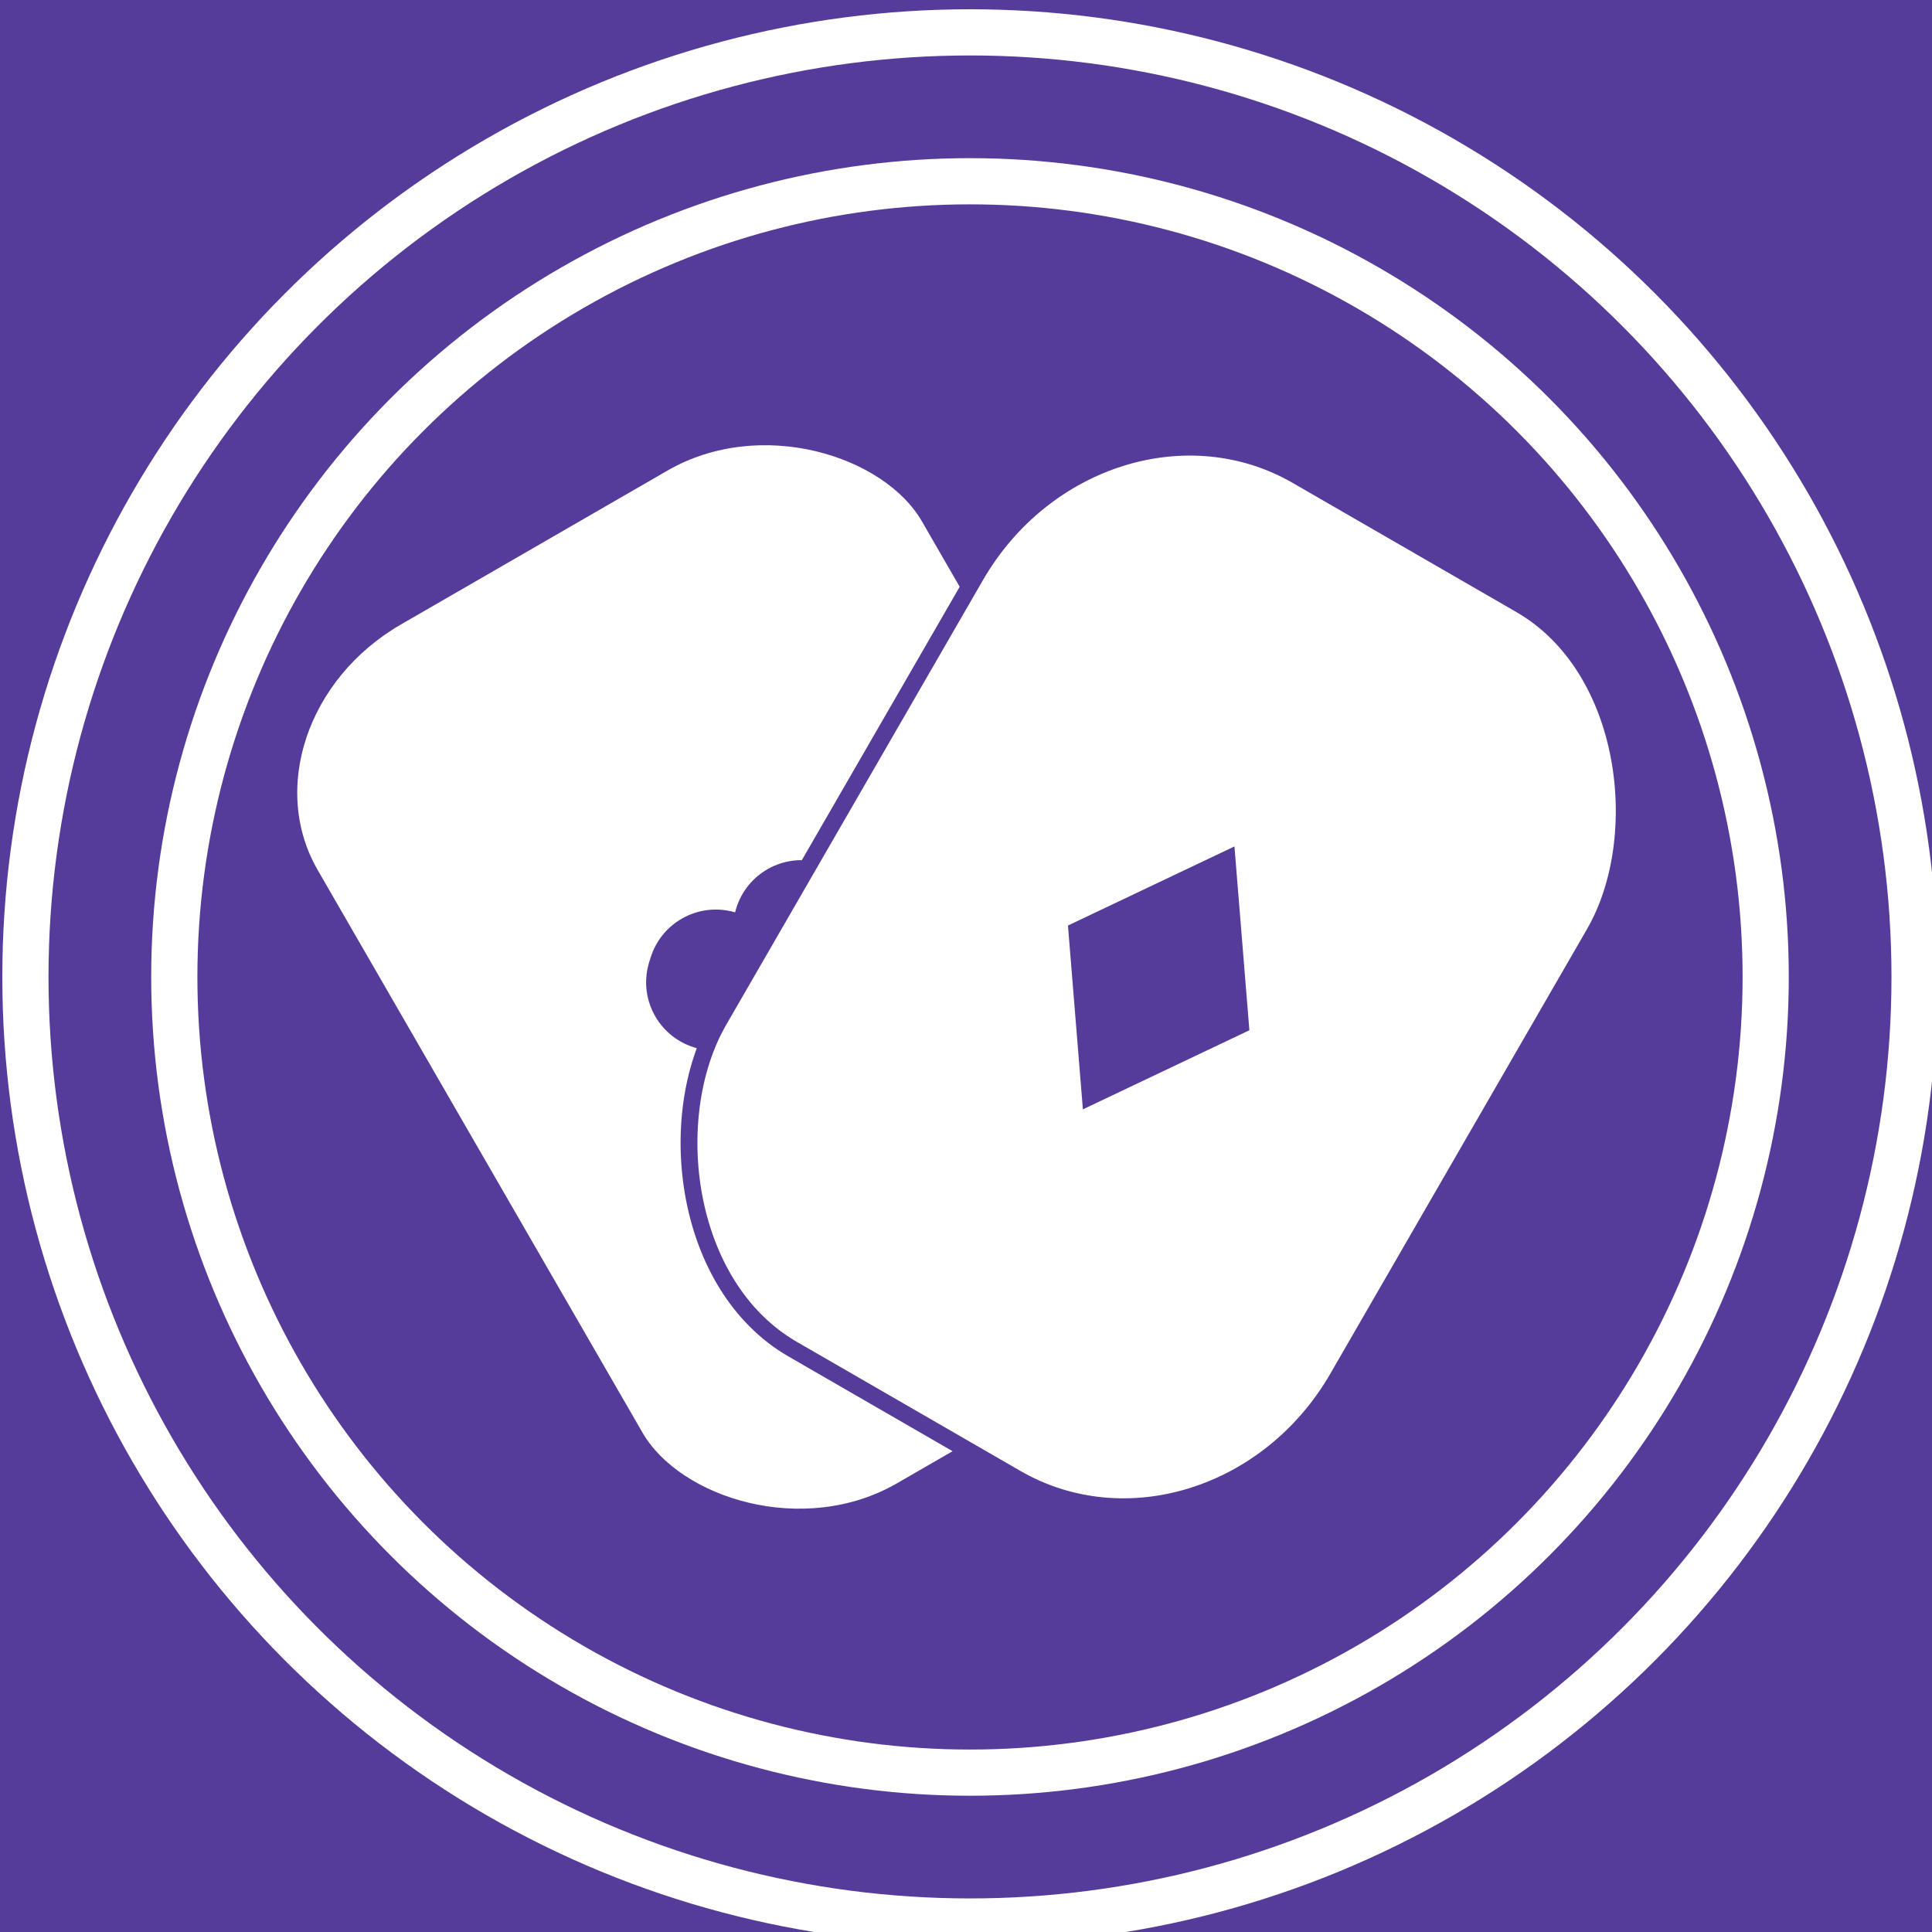 <?xml version="1.0" encoding="UTF-8" standalone="no"?>
<!-- Created with Inkscape (http://www.inkscape.org/) -->

<svg
   width="23mm"
   height="23mm"
   viewBox="0 0 23 23"
   version="1.1"
   id="svg5"
   inkscape:version="1.2.2 (732a01da63, 2022-12-09)"
   sodipodi:docname="Bridgepal_logo.svg"
   xmlns:inkscape="http://www.inkscape.org/namespaces/inkscape"
   xmlns:sodipodi="http://sodipodi.sourceforge.net/DTD/sodipodi-0.dtd"
   xmlns="http://www.w3.org/2000/svg"
   xmlns:svg="http://www.w3.org/2000/svg">
  <rect x="0" y="0" width="23" height="23" fill="#808080" stroke="none"/>
  <sodipodi:namedview
     id="namedview7"
     pagecolor="#ffffff"
     bordercolor="#666666"
     borderopacity="1.0"
     inkscape:showpageshadow="2"
     inkscape:pageopacity="0.0"
     inkscape:pagecheckerboard="0"
     inkscape:deskcolor="#d1d1d1"
     inkscape:document-units="mm"
     showgrid="false"
     inkscape:zoom="0.35355339"
     inkscape:cx="-1400.0714"
     inkscape:cy="77.781746"
     inkscape:window-width="1920"
     inkscape:window-height="1001"
     inkscape:window-x="-9"
     inkscape:window-y="-9"
     inkscape:window-maximized="1"
     inkscape:current-layer="g14486" />
  <defs
     id="defs2" />
  <g
     inkscape:label="Warstwa 1"
     inkscape:groupmode="layer"
     id="layer1"
     transform="translate(33.156,-111.199)">
    <rect
       style="fill:#553C9A;fill-opacity:1;stroke:#000000;stroke-width:0.149;stroke-linejoin:bevel"
       id="rect1700-9"
       width="258.36"
       height="207.603"
       x="-202.184"
       y="-32.241"
       rx="16.087"
       ry="16.087"
       sodipodi:insensitive="true" />
    <g
       id="g14486"
       inkscape:export-filename="..\g14486.svg"
       inkscape:export-xdpi="96"
       inkscape:export-ydpi="96"
       transform="matrix(0.283,0,0,0.283,-49.184,48.089)"
       style="stroke-width:3.54">
      <circle
         style="fill:none;fill-opacity:1;stroke:#ffffff;stroke-width:1.943;stroke-linejoin:bevel;stroke-dasharray:none;stroke-opacity:1"
         id="path9372-6"
         cx="97.44"
         cy="264.1"
         r="33.472"
         inkscape:export-filename="path9372-6.svg"
         inkscape:export-xdpi="96"
         inkscape:export-ydpi="96" />
      <circle
         style="fill:none;fill-opacity:1;stroke:#ffffff;stroke-width:1.943;stroke-linejoin:bevel;stroke-dasharray:none;stroke-opacity:1"
         id="path9372-6-2"
         cx="97.44"
         cy="264.1"
         r="39.735" />
      <g
         id="g14304"
         style="stroke-width:3.54"
         transform="translate(144.782,151.841)">
        <g
           id="g14288"
           style="stroke-width:0.708;stroke-dasharray:none">
          <rect
             style="fill:#ffffff;stroke:#553C9A;stroke-width:0.708;stroke-linejoin:bevel;stroke-dasharray:none;stroke-opacity:1"
             id="rect234-5-4-5"
             width="30.054"
             height="42.429"
             x="-118.998"
             y="48.384"
             ry="7.549"
             rx="8.558"
             transform="rotate(-30)" />
          <path
             id="rect366-7-2-7-8-5"
             style="fill:#553C9A;fill-opacity:1;stroke:none;stroke-width:0.708;stroke-linejoin:bevel;stroke-dasharray:none;stroke-opacity:1"
             d="m -59.473,109.811 c -0.597,0.346 -1.072,0.907 -1.299,1.619 l -0.056,0.175 c -0.484,1.519 0.349,3.131 1.869,3.614 0,0 0.305,0.097 0.458,0.145 1.895,0.602 5.684,1.808 5.684,1.808 0,0 0.851,-3.884 1.277,-5.826 0.034,-0.156 0.103,-0.469 0.103,-0.469 0.341,-1.557 -0.638,-3.085 -2.195,-3.425 l -0.18,-0.039 c -1.534,-0.335 -3.04,0.611 -3.41,2.128 -0.786,-0.23 -1.592,-0.111 -2.25,0.27 z"
             sodipodi:nodetypes="scccacaccccs" />
        </g>
        <rect
           style="fill:#ffffff;stroke:#553C9A;stroke-width:0.708;stroke-linejoin:bevel;stroke-dasharray:none;stroke-opacity:1"
           id="rect234-9-5"
           width="30.054"
           height="42.429"
           x="6.902"
           y="95.751"
           ry="10.413"
           rx="9.598"
           transform="rotate(30)" />
      </g>
      <rect
         style="fill:#553C9A;fill-opacity:1;stroke:none;stroke-width:4.206;stroke-linejoin:bevel;stroke-dasharray:none;stroke-opacity:1"
         id="rect8753-8-5-7"
         width="7.756"
         height="7.756"
         x="85.6"
         y="299.558"
         transform="matrix(0.903,-0.429,0.081,0.997,0,0)" />
    </g>
  </g>
</svg>
